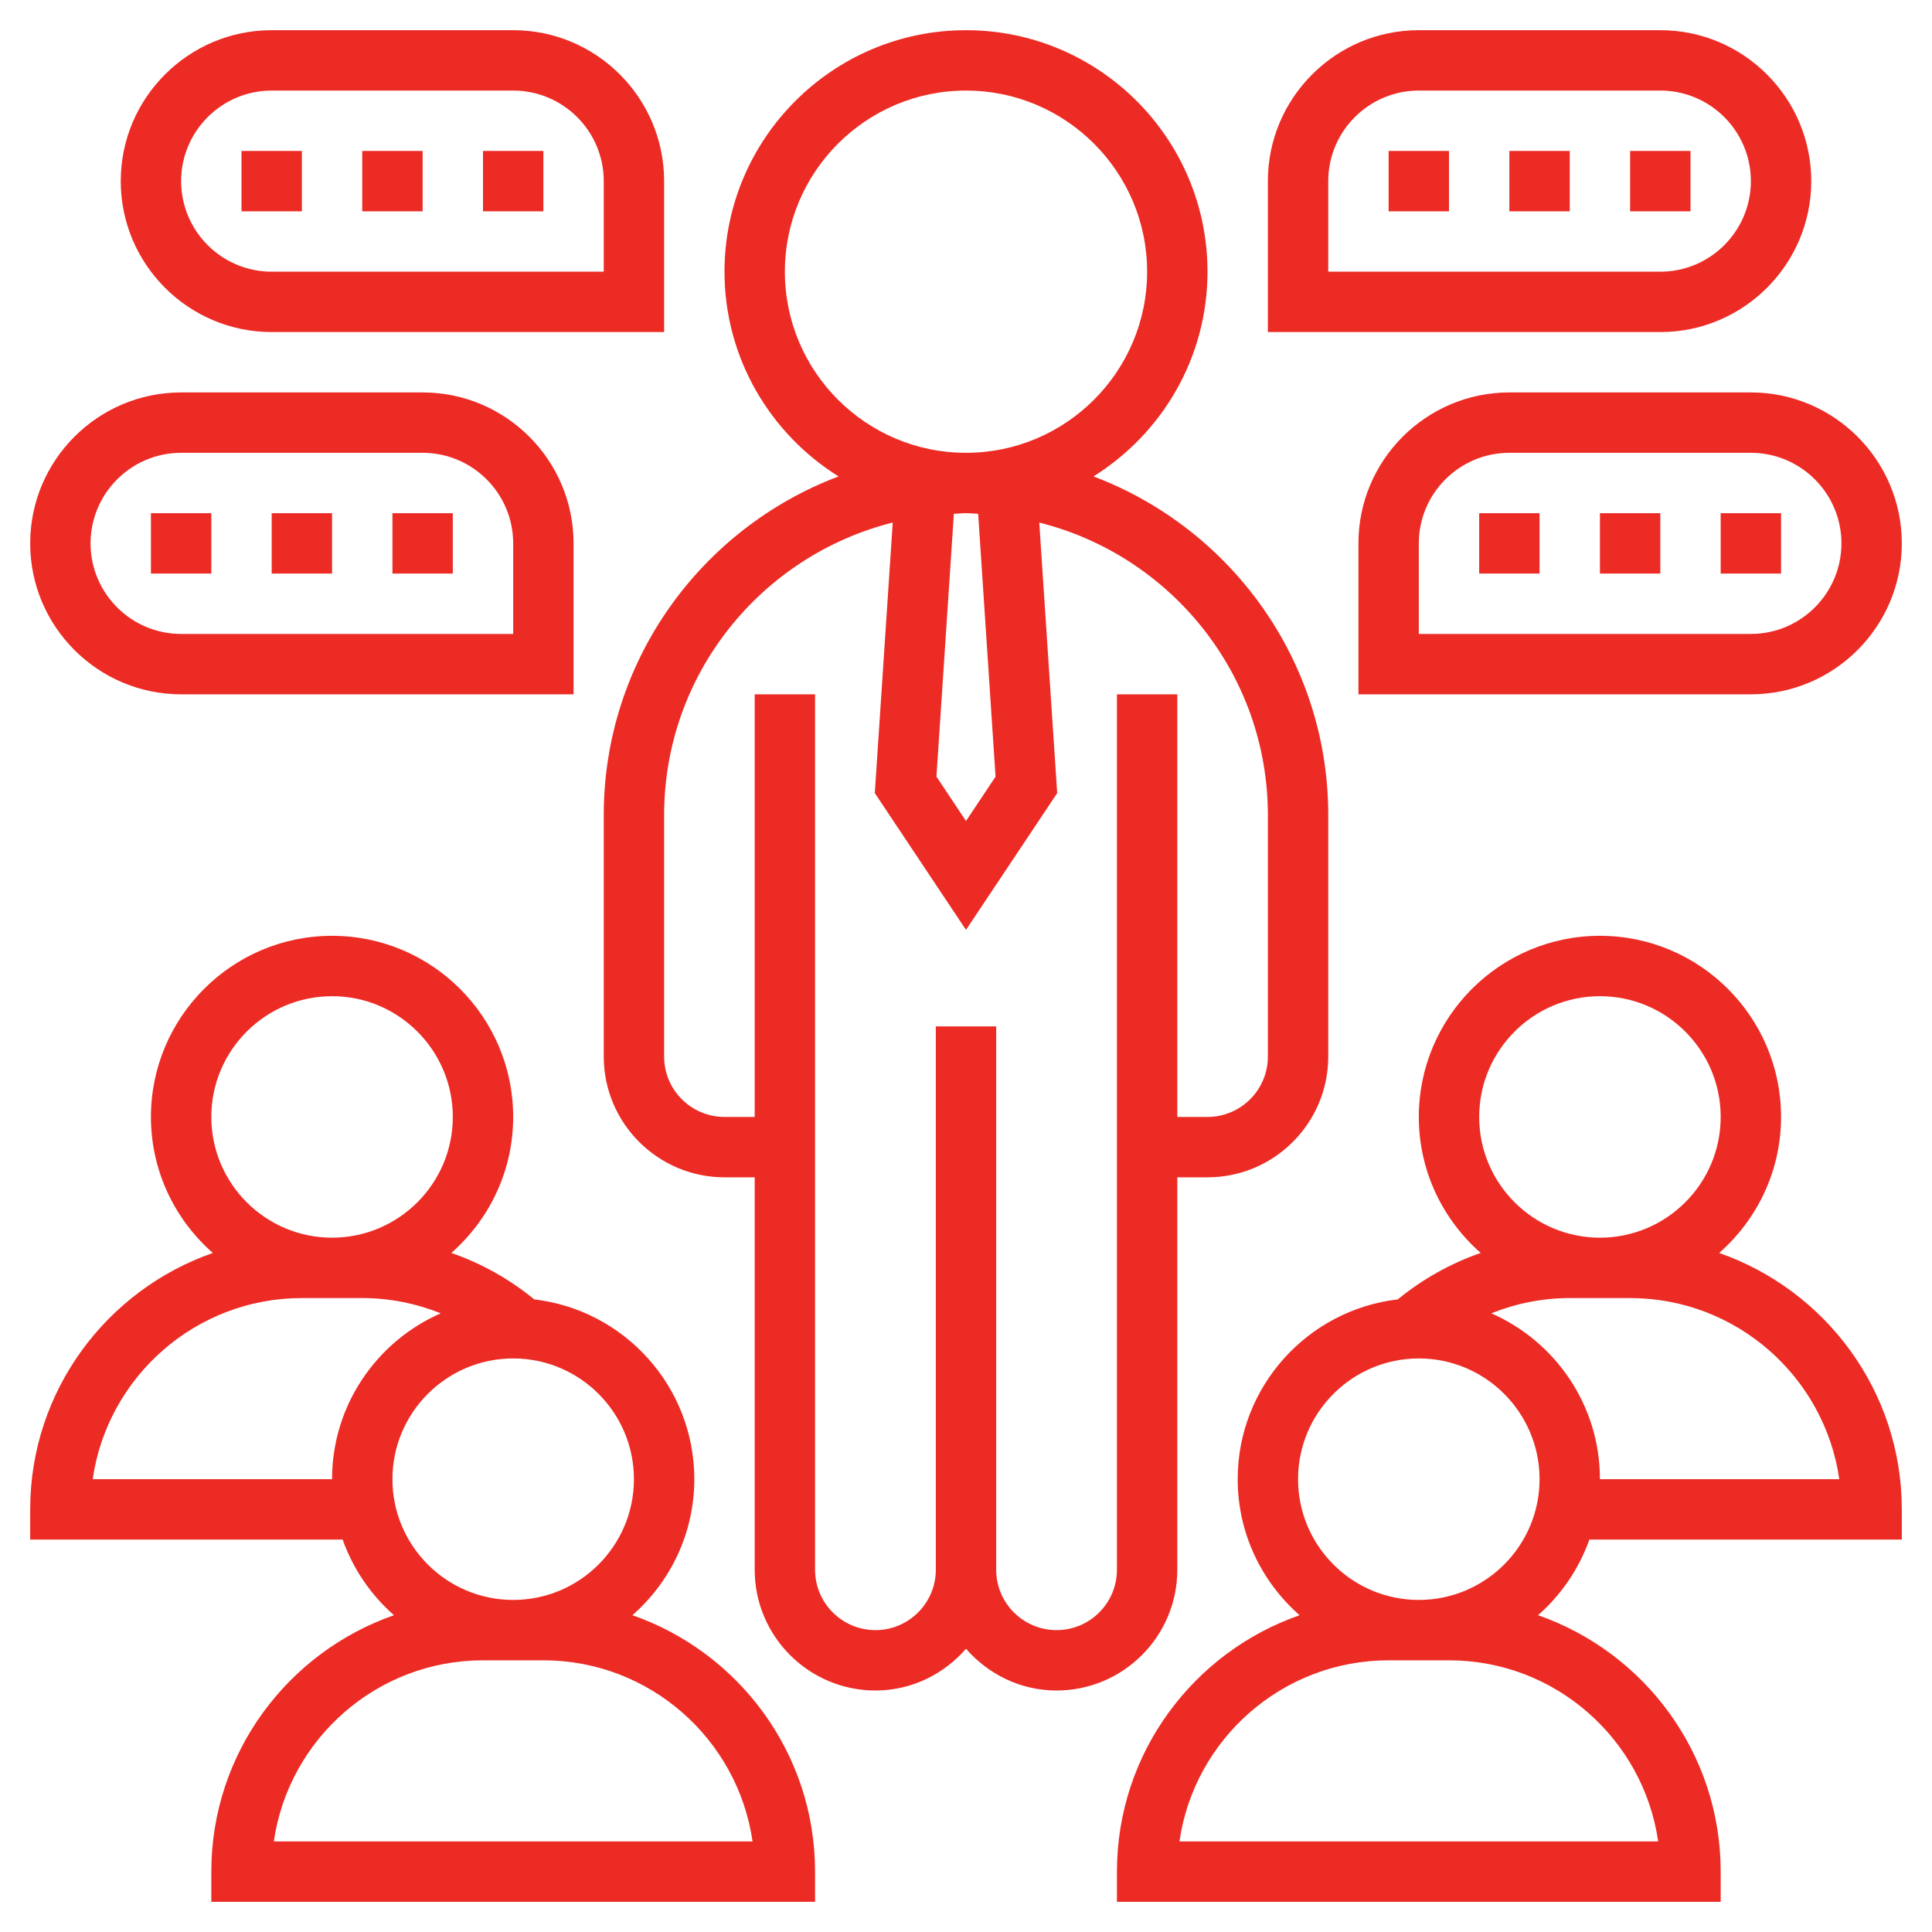 <?xml version="1.0"?>
<svg xmlns="http://www.w3.org/2000/svg" id="Layer_5" enable-background="new 0 0 64 64" height="512px" viewBox="0 0 64 64" width="512px"><g><path d="m39 52v-13h1c2.206 0 4-1.794 4-4v-8c0-5.129-3.24-9.504-7.777-11.218 2.263-1.415 3.777-3.922 3.777-6.782 0-4.411-3.589-8-8-8s-8 3.589-8 8c0 2.86 1.514 5.367 3.777 6.782-4.537 1.714-7.777 6.089-7.777 11.218v8c0 2.206 1.794 4 4 4h1v13c0 2.206 1.794 4 4 4 1.201 0 2.266-.542 3-1.382.734.84 1.799 1.382 3 1.382 2.206 0 4-1.794 4-4zm-6.021-26.272-.979 1.469-.979-1.47.577-8.707c.134-.005.266-.02.402-.02s.268.015.403.02zm-6.979-16.728c0-3.309 2.691-6 6-6s6 2.691 6 6-2.691 6-6 6-6-2.691-6-6zm11 43c0 1.103-.897 2-2 2s-2-.897-2-2v-18h-2v18c0 1.103-.897 2-2 2s-2-.897-2-2v-29h-2v14h-1c-1.103 0-2-.897-2-2v-8c0-4.676 3.23-8.601 7.573-9.69l-.594 8.962 3.021 4.531 3.021-4.53-.594-8.962c4.343 1.088 7.573 5.013 7.573 9.689v8c0 1.103-.897 2-2 2h-1v-14h-2z" data-original="#000000" class="active-path" data-old_color="#000000" fill="#ec2b25"/><path d="m56.949 41.506c1.254-1.1 2.051-2.71 2.051-4.506 0-3.309-2.691-6-6-6s-6 2.691-6 6c0 1.795.796 3.404 2.05 4.505-.993.345-1.922.864-2.747 1.539-2.981.347-5.303 2.884-5.303 5.956 0 1.796.797 3.406 2.051 4.506-3.516 1.225-6.051 4.565-6.051 8.494v1h20v-1c0-3.929-2.535-7.269-6.051-8.494.764-.67 1.354-1.53 1.701-2.506h10.35v-1c0-3.929-2.535-7.269-6.051-8.494zm-3.949-8.506c2.206 0 4 1.794 4 4s-1.794 4-4 4-4-1.794-4-4 1.794-4 4-4zm-5 22c3.521 0 6.442 2.612 6.929 6h-15.858c.486-3.388 3.408-6 6.929-6zm-1-2c-2.206 0-4-1.794-4-4s1.794-4 4-4 4 1.794 4 4-1.794 4-4 4zm6-4c0-2.455-1.483-4.567-3.599-5.495.82-.328 1.7-.505 2.599-.505h2c3.521 0 6.442 2.612 6.929 6z" data-original="#000000" class="active-path" data-old_color="#000000" fill="#ec2b25"/><path d="m20.949 53.506c1.254-1.1 2.051-2.71 2.051-4.506 0-3.073-2.322-5.609-5.303-5.956-.824-.676-1.753-1.195-2.747-1.539 1.254-1.101 2.05-2.71 2.05-4.505 0-3.309-2.691-6-6-6s-6 2.691-6 6c0 1.796.797 3.406 2.051 4.506-3.516 1.225-6.051 4.565-6.051 8.494v1h10.35c.347.976.937 1.836 1.701 2.506-3.516 1.225-6.051 4.565-6.051 8.494v1h20v-1c0-3.929-2.535-7.269-6.051-8.494zm-9.949-20.506c2.206 0 4 1.794 4 4s-1.794 4-4 4-4-1.794-4-4 1.794-4 4-4zm0 16h-7.929c.486-3.388 3.408-6 6.929-6h2c.9 0 1.78.177 2.6.505-2.117.928-3.6 3.04-3.6 5.495zm6-4c2.206 0 4 1.794 4 4s-1.794 4-4 4-4-1.794-4-4 1.794-4 4-4zm-7.929 16c.486-3.388 3.408-6 6.929-6h2c3.521 0 6.442 2.612 6.929 6z" data-original="#000000" class="active-path" data-old_color="#000000" fill="#ec2b25"/><path d="m60 6c0-2.757-2.243-5-5-5h-8c-2.757 0-5 2.243-5 5v5h13c2.757 0 5-2.243 5-5zm-16 0c0-1.654 1.346-3 3-3h8c1.654 0 3 1.346 3 3s-1.346 3-3 3h-11z" data-original="#000000" class="active-path" data-old_color="#000000" fill="#ec2b25"/><path d="m46 5h2v2h-2z" data-original="#000000" class="active-path" data-old_color="#000000" fill="#ec2b25"/><path d="m50 5h2v2h-2z" data-original="#000000" class="active-path" data-old_color="#000000" fill="#ec2b25"/><path d="m54 5h2v2h-2z" data-original="#000000" class="active-path" data-old_color="#000000" fill="#ec2b25"/><path d="m9 11h13v-5c0-2.757-2.243-5-5-5h-8c-2.757 0-5 2.243-5 5s2.243 5 5 5zm0-8h8c1.654 0 3 1.346 3 3v3h-11c-1.654 0-3-1.346-3-3s1.346-3 3-3z" data-original="#000000" class="active-path" data-old_color="#000000" fill="#ec2b25"/><path d="m16 5h2v2h-2z" data-original="#000000" class="active-path" data-old_color="#000000" fill="#ec2b25"/><path d="m12 5h2v2h-2z" data-original="#000000" class="active-path" data-old_color="#000000" fill="#ec2b25"/><path d="m8 5h2v2h-2z" data-original="#000000" class="active-path" data-old_color="#000000" fill="#ec2b25"/><path d="m50 13c-2.757 0-5 2.243-5 5v5h13c2.757 0 5-2.243 5-5s-2.243-5-5-5zm11 5c0 1.654-1.346 3-3 3h-11v-3c0-1.654 1.346-3 3-3h8c1.654 0 3 1.346 3 3z" data-original="#000000" class="active-path" data-old_color="#000000" fill="#ec2b25"/><path d="m49 17h2v2h-2z" data-original="#000000" class="active-path" data-old_color="#000000" fill="#ec2b25"/><path d="m53 17h2v2h-2z" data-original="#000000" class="active-path" data-old_color="#000000" fill="#ec2b25"/><path d="m57 17h2v2h-2z" data-original="#000000" class="active-path" data-old_color="#000000" fill="#ec2b25"/><path d="m6 23h13v-5c0-2.757-2.243-5-5-5h-8c-2.757 0-5 2.243-5 5s2.243 5 5 5zm0-8h8c1.654 0 3 1.346 3 3v3h-11c-1.654 0-3-1.346-3-3s1.346-3 3-3z" data-original="#000000" class="active-path" data-old_color="#000000" fill="#ec2b25"/><path d="m13 17h2v2h-2z" data-original="#000000" class="active-path" data-old_color="#000000" fill="#ec2b25"/><path d="m9 17h2v2h-2z" data-original="#000000" class="active-path" data-old_color="#000000" fill="#ec2b25"/><path d="m5 17h2v2h-2z" data-original="#000000" class="active-path" data-old_color="#000000" fill="#ec2b25"/></g> </svg>
